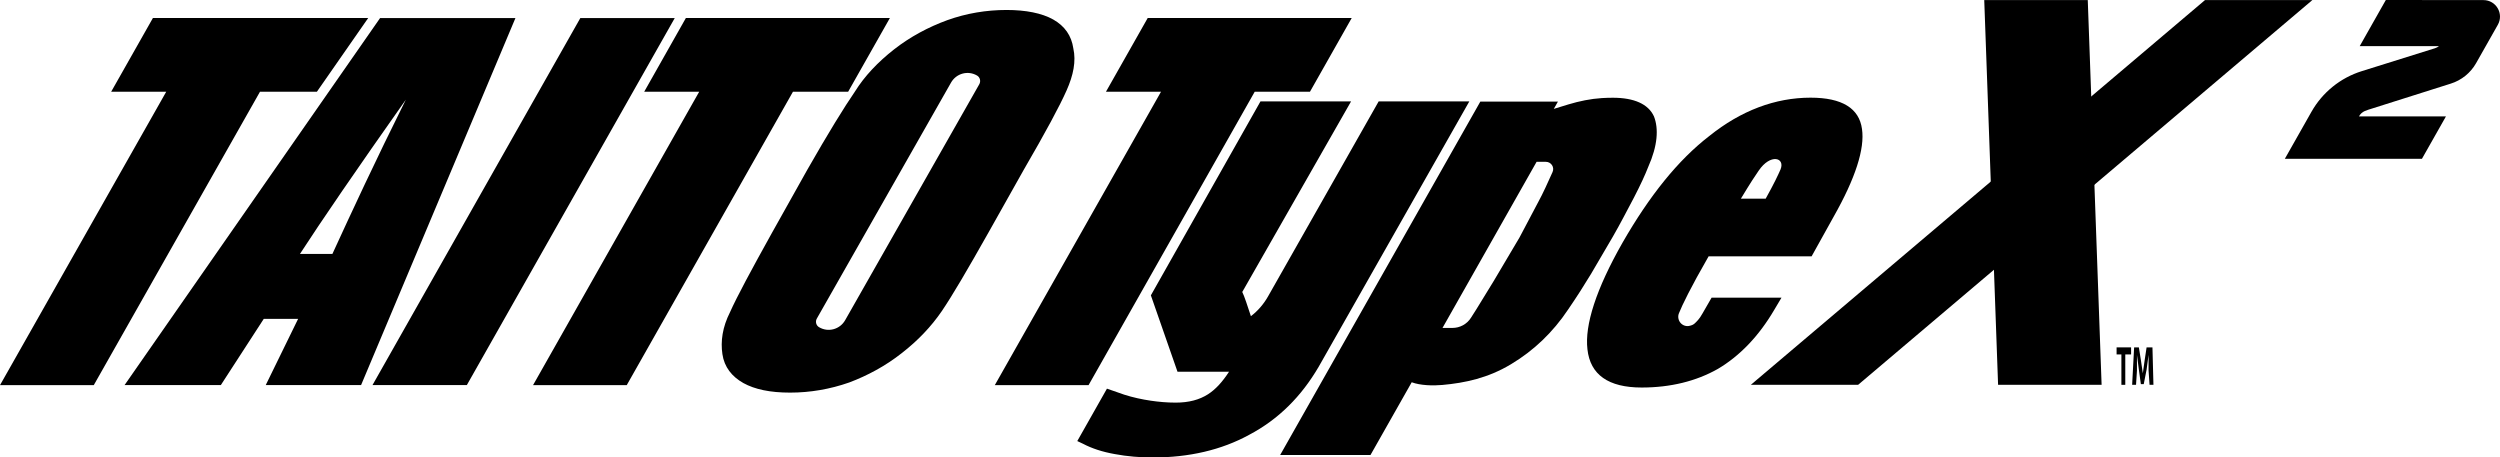 <?xml version="1.0" encoding="utf-8"?>
<!-- Generator: Adobe Illustrator 27.0.1, SVG Export Plug-In . SVG Version: 6.00 Build 0)  -->
<svg version="1.1" id="Layer_1" xmlns="http://www.w3.org/2000/svg" xmlns:xlink="http://www.w3.org/1999/xlink" x="0px" y="0px"
	 viewBox="0 0 3839 702.52" style="enable-background:new 0 0 3839 702.52;" xml:space="preserve">
<style type="text/css">
	.st0{fill:#333333;}
	.st1{fill:#FFFFFF;}
	.st2{fill:#0B61A8;}
	.st3{display:none;}
	.st4{display:inline;}
	.st5{fill:#FCFCFC;}
</style>
<g>
	<g>
		<polygon points="3257.62,544.27 3250.23,544.27 3250.23,533.43 3272.5,533.43 3272.5,544.27 3263.59,544.27 3263.59,590.94 
			3257.62,590.94 		"/>
		<polygon points="3299.33,568.87 3299.33,544.97 3296.3,567.65 3291.94,589.83 3287.49,589.83 3284.45,567.65 3281.51,544.97 
			3281.51,568.97 3280.1,590.94 3274.12,590.94 3277.16,533.43 3284.45,533.43 3287.49,552.57 3290.52,573.22 3293.46,552.26 
			3296.3,533.43 3305.31,533.43 3306.83,590.94 3300.85,590.94 		"/>
	</g>
	<path d="M2116.99,155.86l-169.9,299.51c-6.68,11.75-15.59,22.07-26.22,30.17l0,0c-4.46-13.57-10.33-31.79-13.26-37.16
		l167.07-292.62h-139.12l-168.28,297.78l40.91,117.35h79.08c-10.13,15.59-20.45,26.93-32.2,34.53
		c-13.16,8.4-29.26,12.86-49.72,12.86c-13.16,0-26.63-1.22-38.07-2.94c-13.16-1.92-27.84-5.06-41.01-9.32l-26.43-9.21l-45.56,80.5
		l9.01,4.25c13.26,6.99,29.46,12.35,48.3,15.69c19.14,3.65,39.59,5.27,58.63,5.27c55.59,0,105.51-11.54,147.83-34.73
		c45.46-23.9,80.39-59.23,106.92-104.59l231.36-407.54h-139.32"/>
	<path d="M2539.82,178.74c-8.71-19.14-30.78-28.65-63.08-28.65c-5.67,0-11.34,0.2-16.81,0.51c-17.42,1.11-34.63,4.66-51.44,9.72
		l-22.48,6.89l6.38-11.24h-119.17l-307.4,542.71h138.72c0,0,62.78-110.77,63.28-111.68c13.16,4.96,32.7,5.47,46.98,4.15
		c34.93-3.14,70.17-10.63,105.4-31.79c35.03-20.96,64.5-49.11,87.79-84.04c13.26-19.34,24.91-37.67,35.13-54.58l33.62-57.41
		c11.75-20.35,21.97-40.5,32.3-59.84c10.33-19.95,17.42-35.44,21.97-47.18C2545.7,223.4,2547.11,197.37,2539.82,178.74z
		 M2362.63,309.26l-29.26,55.39l-39.59,66.83l-26.53,43.23c-1.52,2.53-4.96,7.9-8.51,13.37c-6.18,9.72-16.91,15.49-28.35,15.49
		h-15.29l144.49-255.06h14.28c8.1,0,13.57,8.3,10.23,15.69C2377.82,278.38,2368.5,298.73,2362.63,309.26z"/>
	<path d="M791.49,27.78L554.46,591.35H408.05l49.72-101.66h-52.75L339.1,591.35H191.27L583.62,27.78H791.49 M510.42,389.96
		c29.26-63.79,65.92-142.87,112.8-236.93C546.97,261.06,492.9,340.14,460.6,389.96H510.42z"/>
	<polygon points="1036.12,27.78 716.87,591.35 571.98,591.35 891.13,27.78 	"/>
	<polygon points="565.4,27.67 486.62,140.87 399.24,140.87 143.98,591.45 0,591.45 255.26,140.87 170.71,140.87 234.81,27.67 	"/>
	<polygon points="2075.68,27.67 2011.59,140.87 1926.74,140.87 1671.58,591.45 1527.6,591.45 1782.86,140.87 1698.31,140.87 
		1762.41,27.67 	"/>
	<path d="M1648.19,74.25c-2.84-19.54-13.16-34.22-30.78-44.25c-17.62-9.92-42.42-14.68-71.79-14.68c-30.78,0-61.46,5.06-90.82,15.59
		c-29.16,10.63-57.01,25.52-81.91,44.96c-24.91,19.54-45.36,41.11-60.04,64.7c-16.2,23.59-41.01,63.69-73.21,120.19l-54.17,96.7
		c-32.2,57.92-54.07,98.62-64.4,121.81c-11.75,23.19-14.68,44.85-11.75,64.5c2.84,19.85,14.58,34.53,32.2,44.45
		c17.62,9.72,41.01,14.68,71.79,14.68c30.78,0,61.46-5.27,90.82-15.59c27.74-10.43,55.59-25.31,80.5-44.96
		c24.91-19.34,45.36-40.91,61.46-64.4c16.2-23.79,39.59-63.79,71.59-120.49l54.37-96.7c33.62-57.82,55.49-98.52,65.81-121.91
		C1648.19,115.66,1652.65,94.1,1648.19,74.25z M1503.81,129.33l-205.95,362.28c-8.1,14.28-26.12,19.14-40.1,10.83
		c-4.56-2.63-6.08-8.61-3.44-13.26l206.05-362.28c8.1-14.28,26.12-19.14,40.1-10.83C1504.92,118.7,1506.44,124.67,1503.81,129.33z"
		/>
	<polygon points="1366.51,27.67 1302.41,140.87 1217.67,140.87 962.41,591.45 818.53,591.45 1073.68,140.87 989.24,140.87 
		1053.23,27.67 	"/>
	<polygon points="3385.99,0.13 3050.04,284.75 2688.56,590.94 2853.3,590.94 3051.86,422.76 3209.41,289.41 3550.83,0.13 	"/>
	<polygon points="3227.23,590.94 3205.97,0.13 3047,0.13 3068.26,590.94 	"/>
	<path d="M2859.28,198.08c-4.35-31.79-30.58-48.1-78.98-48.1c-54.17,0-106.92,19.85-155.32,58.73
		c-48.3,37.16-92.24,92.24-133.25,163.62c-40.91,71.79-58.42,126.87-54.07,164.03c4.25,39.08,32.2,58.73,83.33,58.73
		c43.94,0,83.53-9.62,117.05-28.65c33.72-19.95,62.88-50.42,86.37-90.42c0,0,5.97-10.13,8-13.47c0.81-1.42,3.24-5.47,3.24-5.47
		h-107.33l-2.73,4.76l-11.14,19.34c-4.96,9.21-9.72,13.06-11.04,14.48c-1.82,1.92-4.05,3.34-6.58,4.05l-1.82,0.51
		c-5.57,1.62-11.64-0.51-15.09-5.27c-2.94-4.05-3.65-9.32-1.72-13.97c5.27-13.06,17.52-38.58,45.56-87.38h158.16l33.72-60.65
		C2849.15,273.82,2863.73,228.56,2859.28,198.08z M2734.23,260.05c-3.75,8.71-10.33,22.58-22.88,45.06h-38.07
		c14.48-24,22.48-36.15,27.34-43.03l0,0C2718.74,235.34,2741.52,242.03,2734.23,260.05z"/>
	<path d="M3802.32,96.94l33.35-58.89c9.59-16.93-2.65-37.91-22.1-37.91L3663.69,0l-40.12,70.86h121.7l0,0
		c-1.84,1.44-3.92,2.53-6.15,3.23l-112.44,35.18c-32.7,10.23-60.28,32.51-77.17,62.32l-40.89,72.22h116.13h52.28h42.12l36.83-65.05
		l0,0h-133.54l0,0c1.95-3.72,5.14-6.63,9.01-8.29c1.76-0.76,3.57-1.43,5.4-2.01l126.48-40.03
		C3779.86,123.26,3793.8,112,3802.32,96.94l16.08-28.39"/>
</g>
</svg>

